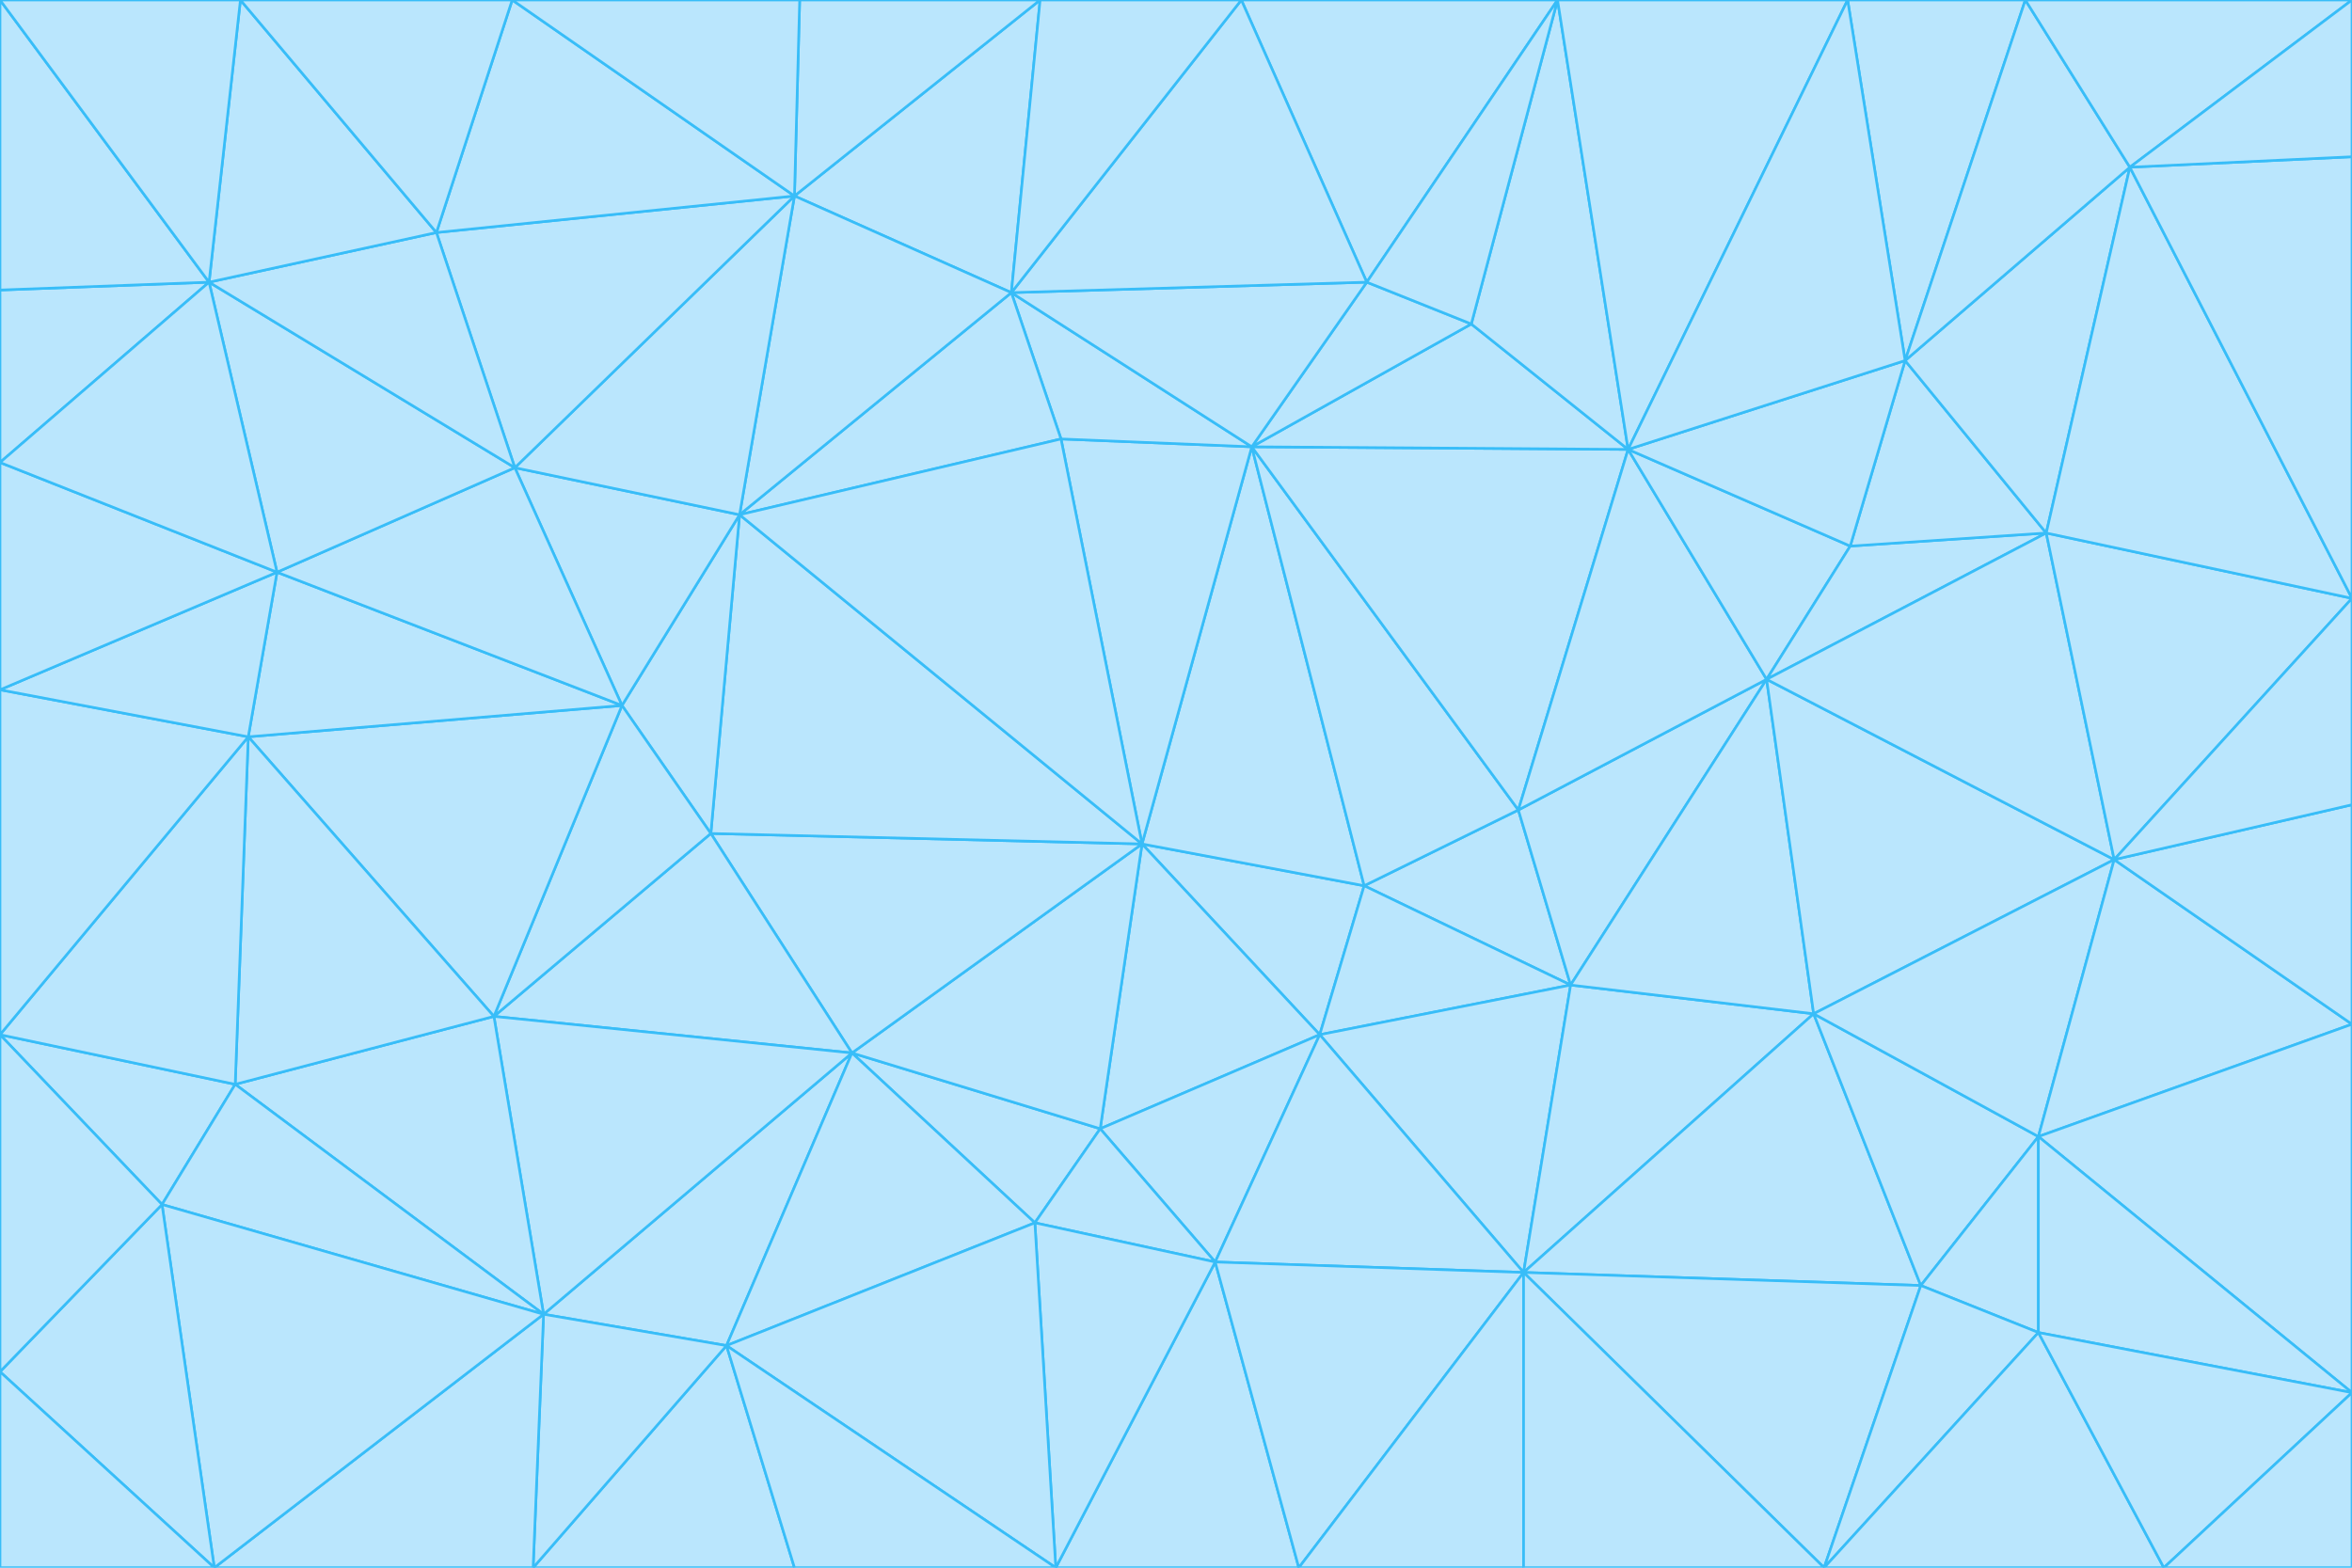 <svg id="visual" viewBox="0 0 900 600" width="900" height="600" xmlns="http://www.w3.org/2000/svg" xmlns:xlink="http://www.w3.org/1999/xlink" version="1.1"><g stroke-width="1" stroke-linejoin="bevel"><path d="M437 323L505 396L522 339Z" fill="#bae6fd" stroke="#38bdf8"></path><path d="M437 323L421 432L505 396Z" fill="#bae6fd" stroke="#38bdf8"></path><path d="M601 377L581 310L522 339Z" fill="#bae6fd" stroke="#38bdf8"></path><path d="M522 339L479 171L437 323Z" fill="#bae6fd" stroke="#38bdf8"></path><path d="M421 432L465 483L505 396Z" fill="#bae6fd" stroke="#38bdf8"></path><path d="M505 396L601 377L522 339Z" fill="#bae6fd" stroke="#38bdf8"></path><path d="M583 487L601 377L505 396Z" fill="#bae6fd" stroke="#38bdf8"></path><path d="M326 403L396 468L421 432Z" fill="#bae6fd" stroke="#38bdf8"></path><path d="M421 432L396 468L465 483Z" fill="#bae6fd" stroke="#38bdf8"></path><path d="M437 323L326 403L421 432Z" fill="#bae6fd" stroke="#38bdf8"></path><path d="M465 483L583 487L505 396Z" fill="#bae6fd" stroke="#38bdf8"></path><path d="M581 310L479 171L522 339Z" fill="#bae6fd" stroke="#38bdf8"></path><path d="M437 323L272 319L326 403Z" fill="#bae6fd" stroke="#38bdf8"></path><path d="M479 171L406 168L437 323Z" fill="#bae6fd" stroke="#38bdf8"></path><path d="M283 197L272 319L437 323Z" fill="#bae6fd" stroke="#38bdf8"></path><path d="M583 487L694 388L601 377Z" fill="#bae6fd" stroke="#38bdf8"></path><path d="M601 377L676 260L581 310Z" fill="#bae6fd" stroke="#38bdf8"></path><path d="M581 310L623 172L479 171Z" fill="#bae6fd" stroke="#38bdf8"></path><path d="M694 388L676 260L601 377Z" fill="#bae6fd" stroke="#38bdf8"></path><path d="M676 260L623 172L581 310Z" fill="#bae6fd" stroke="#38bdf8"></path><path d="M479 171L387 112L406 168Z" fill="#bae6fd" stroke="#38bdf8"></path><path d="M404 600L497 600L465 483Z" fill="#bae6fd" stroke="#38bdf8"></path><path d="M465 483L497 600L583 487Z" fill="#bae6fd" stroke="#38bdf8"></path><path d="M583 487L735 492L694 388Z" fill="#bae6fd" stroke="#38bdf8"></path><path d="M404 600L465 483L396 468Z" fill="#bae6fd" stroke="#38bdf8"></path><path d="M623 172L563 124L479 171Z" fill="#bae6fd" stroke="#38bdf8"></path><path d="M387 112L283 197L406 168Z" fill="#bae6fd" stroke="#38bdf8"></path><path d="M406 168L283 197L437 323Z" fill="#bae6fd" stroke="#38bdf8"></path><path d="M283 197L238 270L272 319Z" fill="#bae6fd" stroke="#38bdf8"></path><path d="M208 503L278 515L326 403Z" fill="#bae6fd" stroke="#38bdf8"></path><path d="M563 124L523 108L479 171Z" fill="#bae6fd" stroke="#38bdf8"></path><path d="M189 389L326 403L272 319Z" fill="#bae6fd" stroke="#38bdf8"></path><path d="M326 403L278 515L396 468Z" fill="#bae6fd" stroke="#38bdf8"></path><path d="M278 515L404 600L396 468Z" fill="#bae6fd" stroke="#38bdf8"></path><path d="M523 108L387 112L479 171Z" fill="#bae6fd" stroke="#38bdf8"></path><path d="M497 600L583 600L583 487Z" fill="#bae6fd" stroke="#38bdf8"></path><path d="M676 260L708 209L623 172Z" fill="#bae6fd" stroke="#38bdf8"></path><path d="M623 172L596 0L563 124Z" fill="#bae6fd" stroke="#38bdf8"></path><path d="M783 204L708 209L676 260Z" fill="#bae6fd" stroke="#38bdf8"></path><path d="M238 270L189 389L272 319Z" fill="#bae6fd" stroke="#38bdf8"></path><path d="M698 600L735 492L583 487Z" fill="#bae6fd" stroke="#38bdf8"></path><path d="M694 388L809 329L676 260Z" fill="#bae6fd" stroke="#38bdf8"></path><path d="M204 600L304 600L278 515Z" fill="#bae6fd" stroke="#38bdf8"></path><path d="M278 515L304 600L404 600Z" fill="#bae6fd" stroke="#38bdf8"></path><path d="M189 389L208 503L326 403Z" fill="#bae6fd" stroke="#38bdf8"></path><path d="M735 492L780 435L694 388Z" fill="#bae6fd" stroke="#38bdf8"></path><path d="M398 0L304 75L387 112Z" fill="#bae6fd" stroke="#38bdf8"></path><path d="M387 112L304 75L283 197Z" fill="#bae6fd" stroke="#38bdf8"></path><path d="M283 197L197 179L238 270Z" fill="#bae6fd" stroke="#38bdf8"></path><path d="M238 270L95 282L189 389Z" fill="#bae6fd" stroke="#38bdf8"></path><path d="M304 75L197 179L283 197Z" fill="#bae6fd" stroke="#38bdf8"></path><path d="M583 600L698 600L583 487Z" fill="#bae6fd" stroke="#38bdf8"></path><path d="M735 492L780 510L780 435Z" fill="#bae6fd" stroke="#38bdf8"></path><path d="M783 204L729 138L708 209Z" fill="#bae6fd" stroke="#38bdf8"></path><path d="M708 209L729 138L623 172Z" fill="#bae6fd" stroke="#38bdf8"></path><path d="M596 0L475 0L523 108Z" fill="#bae6fd" stroke="#38bdf8"></path><path d="M523 108L475 0L387 112Z" fill="#bae6fd" stroke="#38bdf8"></path><path d="M780 435L809 329L694 388Z" fill="#bae6fd" stroke="#38bdf8"></path><path d="M698 600L780 510L735 492Z" fill="#bae6fd" stroke="#38bdf8"></path><path d="M780 435L900 392L809 329Z" fill="#bae6fd" stroke="#38bdf8"></path><path d="M809 329L783 204L676 260Z" fill="#bae6fd" stroke="#38bdf8"></path><path d="M596 0L523 108L563 124Z" fill="#bae6fd" stroke="#38bdf8"></path><path d="M475 0L398 0L387 112Z" fill="#bae6fd" stroke="#38bdf8"></path><path d="M208 503L204 600L278 515Z" fill="#bae6fd" stroke="#38bdf8"></path><path d="M82 600L204 600L208 503Z" fill="#bae6fd" stroke="#38bdf8"></path><path d="M707 0L596 0L623 172Z" fill="#bae6fd" stroke="#38bdf8"></path><path d="M106 219L95 282L238 270Z" fill="#bae6fd" stroke="#38bdf8"></path><path d="M189 389L90 415L208 503Z" fill="#bae6fd" stroke="#38bdf8"></path><path d="M95 282L90 415L189 389Z" fill="#bae6fd" stroke="#38bdf8"></path><path d="M197 179L106 219L238 270Z" fill="#bae6fd" stroke="#38bdf8"></path><path d="M80 108L106 219L197 179Z" fill="#bae6fd" stroke="#38bdf8"></path><path d="M167 89L197 179L304 75Z" fill="#bae6fd" stroke="#38bdf8"></path><path d="M398 0L306 0L304 75Z" fill="#bae6fd" stroke="#38bdf8"></path><path d="M196 0L167 89L304 75Z" fill="#bae6fd" stroke="#38bdf8"></path><path d="M775 0L707 0L729 138Z" fill="#bae6fd" stroke="#38bdf8"></path><path d="M729 138L707 0L623 172Z" fill="#bae6fd" stroke="#38bdf8"></path><path d="M0 396L62 461L90 415Z" fill="#bae6fd" stroke="#38bdf8"></path><path d="M90 415L62 461L208 503Z" fill="#bae6fd" stroke="#38bdf8"></path><path d="M0 396L90 415L95 282Z" fill="#bae6fd" stroke="#38bdf8"></path><path d="M900 533L900 392L780 435Z" fill="#bae6fd" stroke="#38bdf8"></path><path d="M809 329L900 229L783 204Z" fill="#bae6fd" stroke="#38bdf8"></path><path d="M783 204L815 64L729 138Z" fill="#bae6fd" stroke="#38bdf8"></path><path d="M900 533L780 435L780 510Z" fill="#bae6fd" stroke="#38bdf8"></path><path d="M900 392L900 308L809 329Z" fill="#bae6fd" stroke="#38bdf8"></path><path d="M698 600L828 600L780 510Z" fill="#bae6fd" stroke="#38bdf8"></path><path d="M900 308L900 229L809 329Z" fill="#bae6fd" stroke="#38bdf8"></path><path d="M900 229L815 64L783 204Z" fill="#bae6fd" stroke="#38bdf8"></path><path d="M306 0L196 0L304 75Z" fill="#bae6fd" stroke="#38bdf8"></path><path d="M167 89L80 108L197 179Z" fill="#bae6fd" stroke="#38bdf8"></path><path d="M828 600L900 533L780 510Z" fill="#bae6fd" stroke="#38bdf8"></path><path d="M62 461L82 600L208 503Z" fill="#bae6fd" stroke="#38bdf8"></path><path d="M815 64L775 0L729 138Z" fill="#bae6fd" stroke="#38bdf8"></path><path d="M92 0L80 108L167 89Z" fill="#bae6fd" stroke="#38bdf8"></path><path d="M0 264L0 396L95 282Z" fill="#bae6fd" stroke="#38bdf8"></path><path d="M0 264L95 282L106 219Z" fill="#bae6fd" stroke="#38bdf8"></path><path d="M62 461L0 525L82 600Z" fill="#bae6fd" stroke="#38bdf8"></path><path d="M0 177L0 264L106 219Z" fill="#bae6fd" stroke="#38bdf8"></path><path d="M828 600L900 600L900 533Z" fill="#bae6fd" stroke="#38bdf8"></path><path d="M0 396L0 525L62 461Z" fill="#bae6fd" stroke="#38bdf8"></path><path d="M0 111L0 177L80 108Z" fill="#bae6fd" stroke="#38bdf8"></path><path d="M80 108L0 177L106 219Z" fill="#bae6fd" stroke="#38bdf8"></path><path d="M900 229L900 60L815 64Z" fill="#bae6fd" stroke="#38bdf8"></path><path d="M815 64L900 0L775 0Z" fill="#bae6fd" stroke="#38bdf8"></path><path d="M196 0L92 0L167 89Z" fill="#bae6fd" stroke="#38bdf8"></path><path d="M0 525L0 600L82 600Z" fill="#bae6fd" stroke="#38bdf8"></path><path d="M0 0L0 111L80 108Z" fill="#bae6fd" stroke="#38bdf8"></path><path d="M900 60L900 0L815 64Z" fill="#bae6fd" stroke="#38bdf8"></path><path d="M92 0L0 0L80 108Z" fill="#bae6fd" stroke="#38bdf8"></path></g></svg>